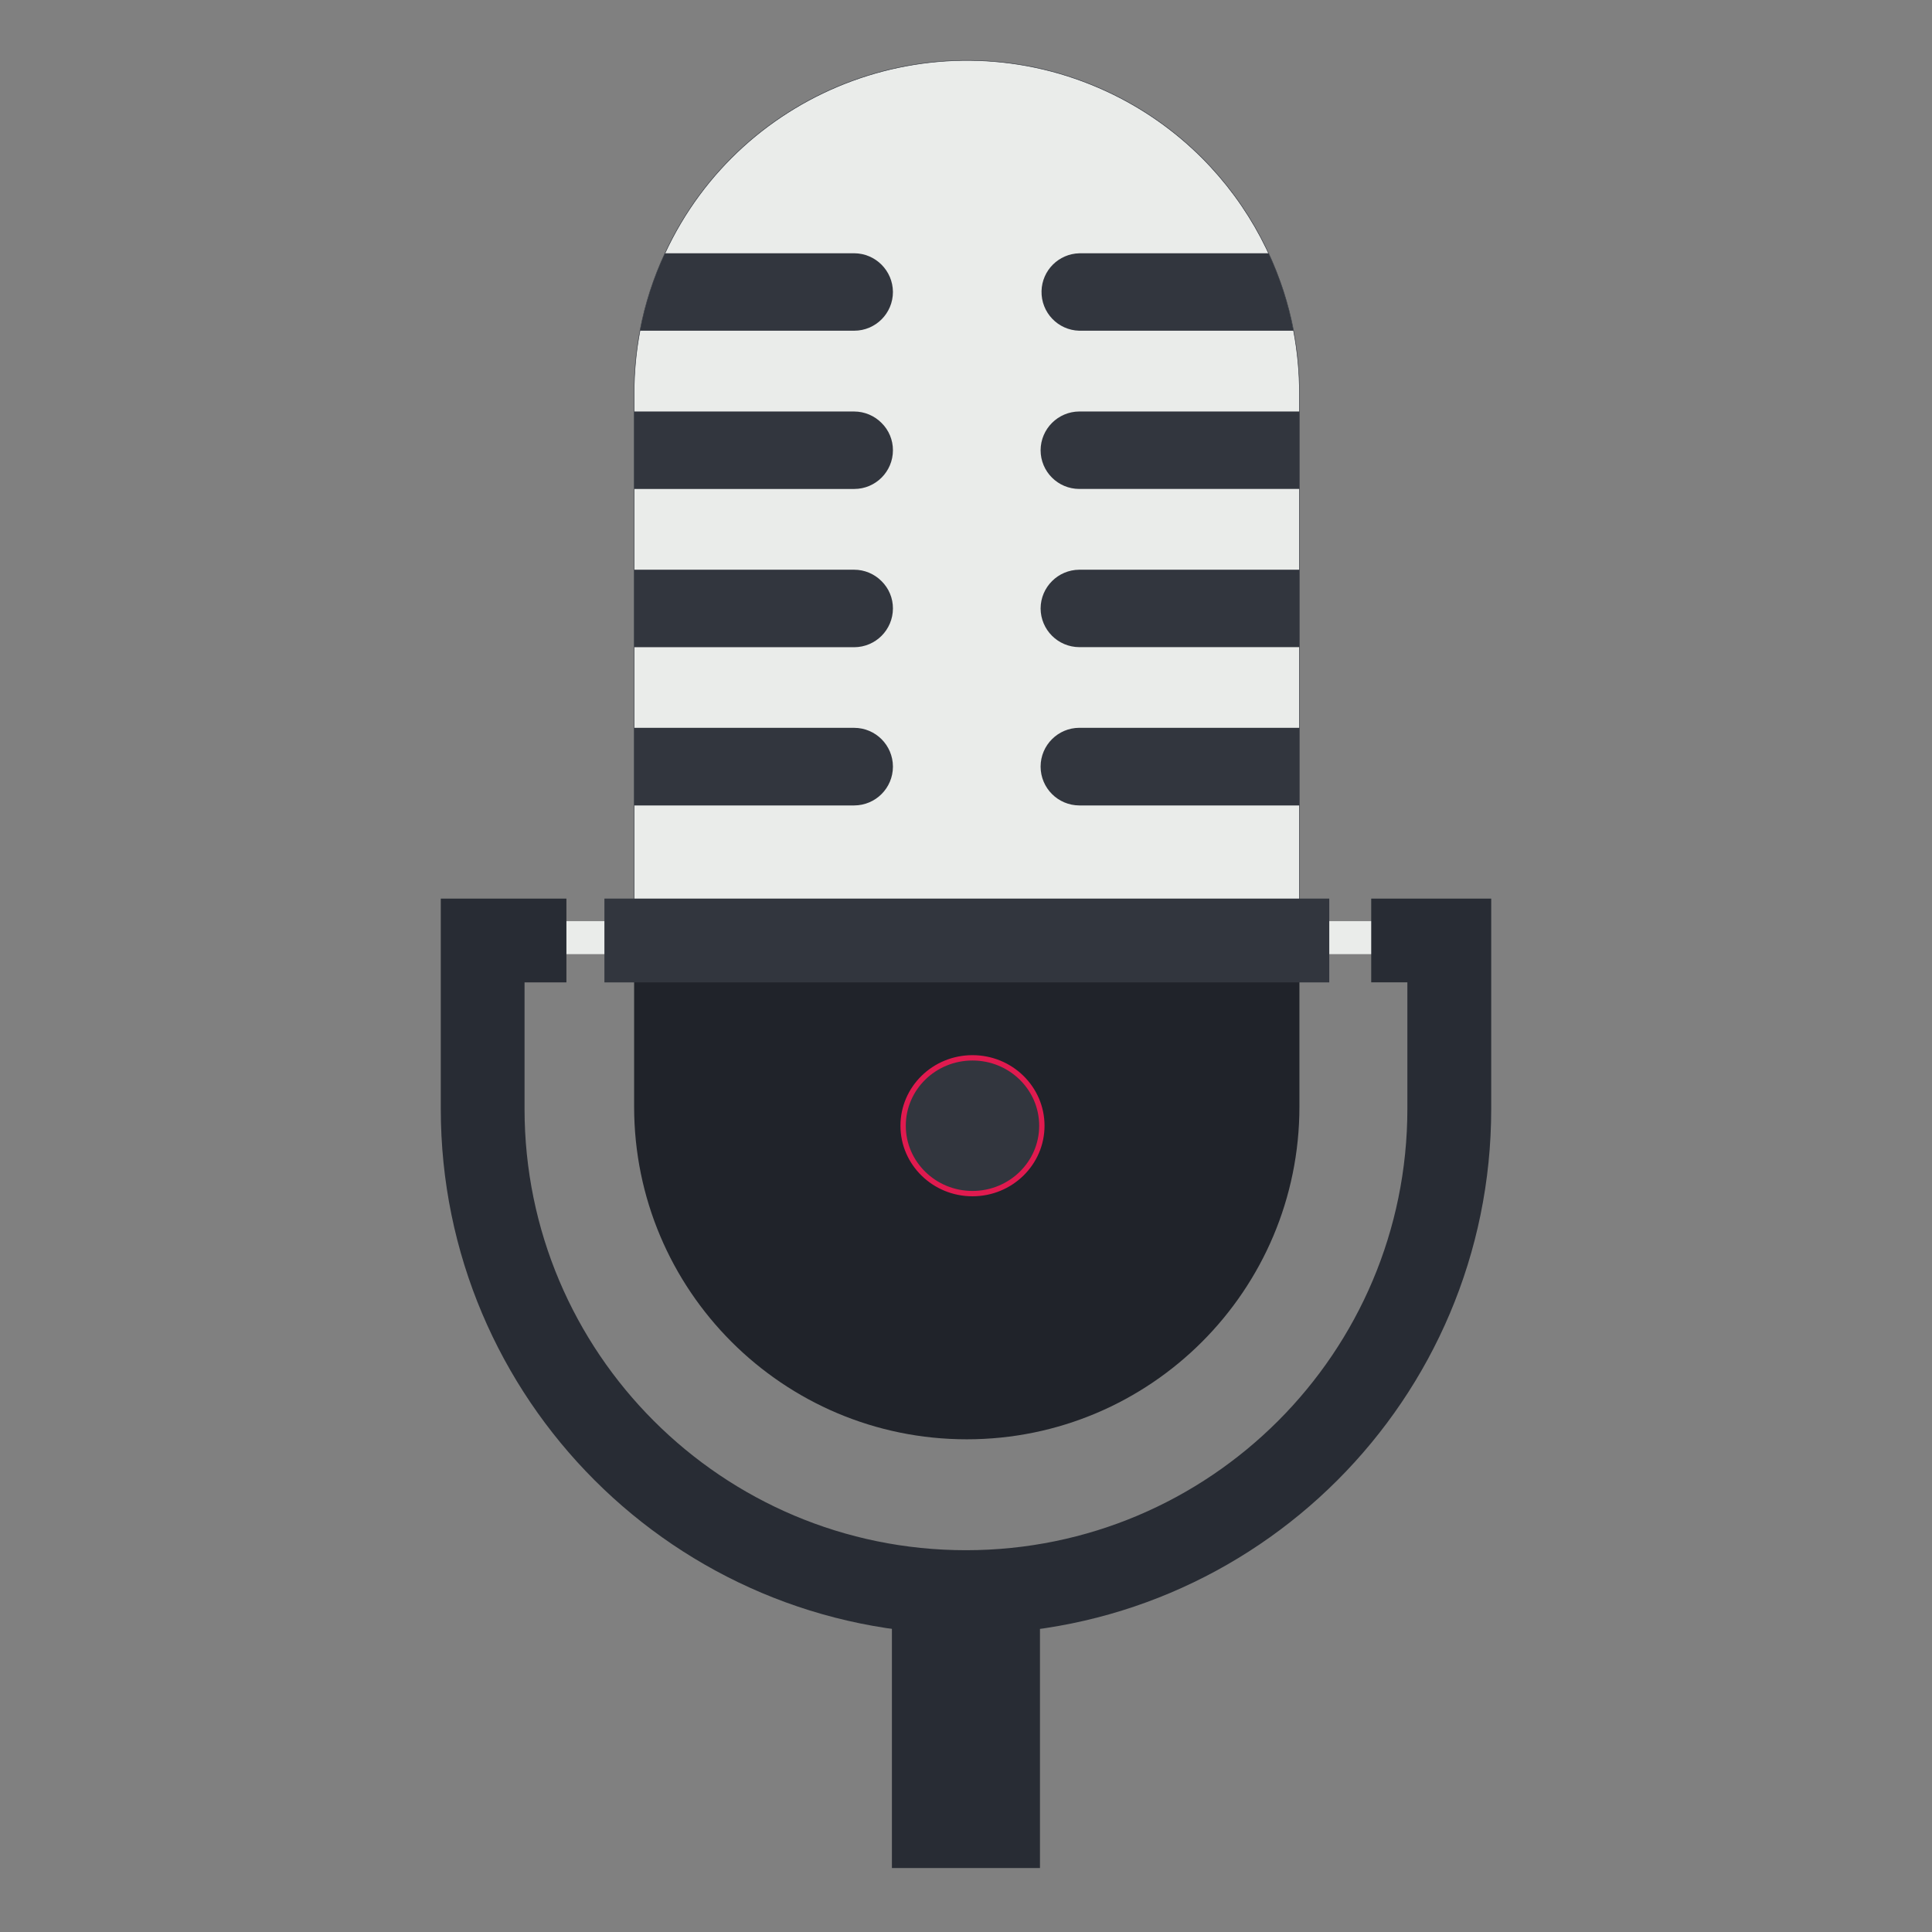 <svg viewBox="0 0 300 300"  xmlns="http://www.w3.org/2000/svg" style="fill-rule:evenodd;clip-rule:evenodd;stroke-linejoin:round;stroke-miterlimit:2;"><rect x="0" y="0" width="300" height="300" fill="#808080" stroke="none"/><g id="wu-motivate-icon"><g><rect x="203.813" y="143.034" width="10.572" height="5.124" style="fill:#eaecea;"/><rect x="85.385" y="143.034" width="10.572" height="5.124" style="fill:#eaecea;"/><path d="M201.774,146.047l0,25.794c0,28.527 -23.127,51.654 -51.654,51.654c-28.527,-0 -51.654,-23.127 -51.654,-51.654l0,-25.794l103.308,0Z" style="fill:#20232a;fill-rule:nonzero;"/><path d="M201.774,61.038l0,85.009l-103.308,0l0,-85.009c-0.003,-3.25 0.303,-6.492 0.911,-9.683c0.787,-4.154 2.089,-8.193 3.878,-12.024c12,-25.888 42.714,-37.145 68.6,-25.145c5.5,2.549 10.51,6.047 14.797,10.333c7.309,7.326 12.259,16.672 14.212,26.835c0.606,3.192 0.912,6.434 0.91,9.684Z" style="fill:#eaecea;fill-rule:nonzero;stroke:#32363e;stroke-width:0.08px;"/><path d="M212.921,139.533l-0,13.007l5.615,-0l-0,19.633c-0,37.854 -30.685,68.543 -68.541,68.543c-37.854,0.002 -68.542,-30.685 -68.544,-68.539l0,-19.631l6.503,0l-0,-13.006l-19.509,-0l-0,32.646c-0,45.042 36.514,81.555 81.555,81.555c45.041,-0 81.555,-36.513 81.555,-81.555l0,-32.653l-18.634,0Z" style="fill:#282c34;fill-rule:nonzero;"/><rect x="93.852" y="139.533" width="112.555" height="13.013" style="fill:#32363e;"/><g><path d="M200.861,51.355l-33.264,0c-3.32,-0.079 -5.948,-2.836 -5.868,-6.156c0.076,-3.21 2.66,-5.792 5.868,-5.868l29.386,-0c1.787,3.829 3.089,7.87 3.878,12.024Z" style="fill:#32363e;fill-rule:nonzero;"/><path d="M201.774,63.898l0,12.025l-34.177,-0c-3.32,-0.002 -6.012,-2.693 -6.012,-6.013c0.018,-3.314 2.698,-5.995 6.012,-6.015l34.177,0.003Z" style="fill:#32363e;fill-rule:nonzero;"/><path d="M201.774,88.465l0,12.024l-34.177,0c-3.317,-0.011 -6,-2.698 -6.012,-6.015c0.02,-3.31 2.7,-5.99 6.012,-6.009l34.177,-0Z" style="fill:#32363e;fill-rule:nonzero;"/><path d="M201.774,113.016l0,12.052l-34.177,0c-3.317,-0.011 -6,-2.697 -6.012,-6.015l0,-0.027c0.01,-3.316 2.695,-6.002 6.012,-6.013l34.177,0.003Z" style="fill:#32363e;fill-rule:nonzero;"/><path d="M138.654,45.337c-0,3.321 -2.693,6.015 -6.014,6.015l-33.263,0c0.787,-4.154 2.089,-8.194 3.878,-12.026l29.385,-0c3.313,0.018 5.994,2.697 6.014,6.011Z" style="fill:#32363e;fill-rule:nonzero;"/><path d="M138.654,69.913c-0,3.321 -2.693,6.013 -6.014,6.013l-34.174,0l0,-12.028l34.174,0c1.592,0.005 3.118,0.641 4.241,1.77c1.14,1.118 1.779,2.648 1.773,4.245Z" style="fill:#32363e;fill-rule:nonzero;"/><path d="M138.654,94.486c-0.009,3.317 -2.696,6.003 -6.014,6.013l-34.174,-0l0,-12.034l34.174,-0c1.592,0.003 3.118,0.64 4.241,1.769c1.142,1.12 1.781,2.653 1.773,4.252Z" style="fill:#32363e;fill-rule:nonzero;"/><path d="M138.654,119.027l-0,0.028c-0.009,3.317 -2.696,6.005 -6.014,6.013l-34.174,0l0,-12.05l34.174,-0c3.316,0.008 6.002,2.692 6.014,6.009Z" style="fill:#32363e;fill-rule:nonzero;"/></g><rect x="138.496" y="246.253" width="22.99" height="43.815" style="fill:#282c34;"/><ellipse cx="151.008" cy="174.802" rx="10.771" ry="10.542" style="fill:#32363e;stroke:#e01a4f;stroke-width:0.83px;stroke-linecap:round;stroke-miterlimit:1.5;"/></g><rect x="0" y="0" width="300" height="299.45" style="fill:none;"/></g></svg>